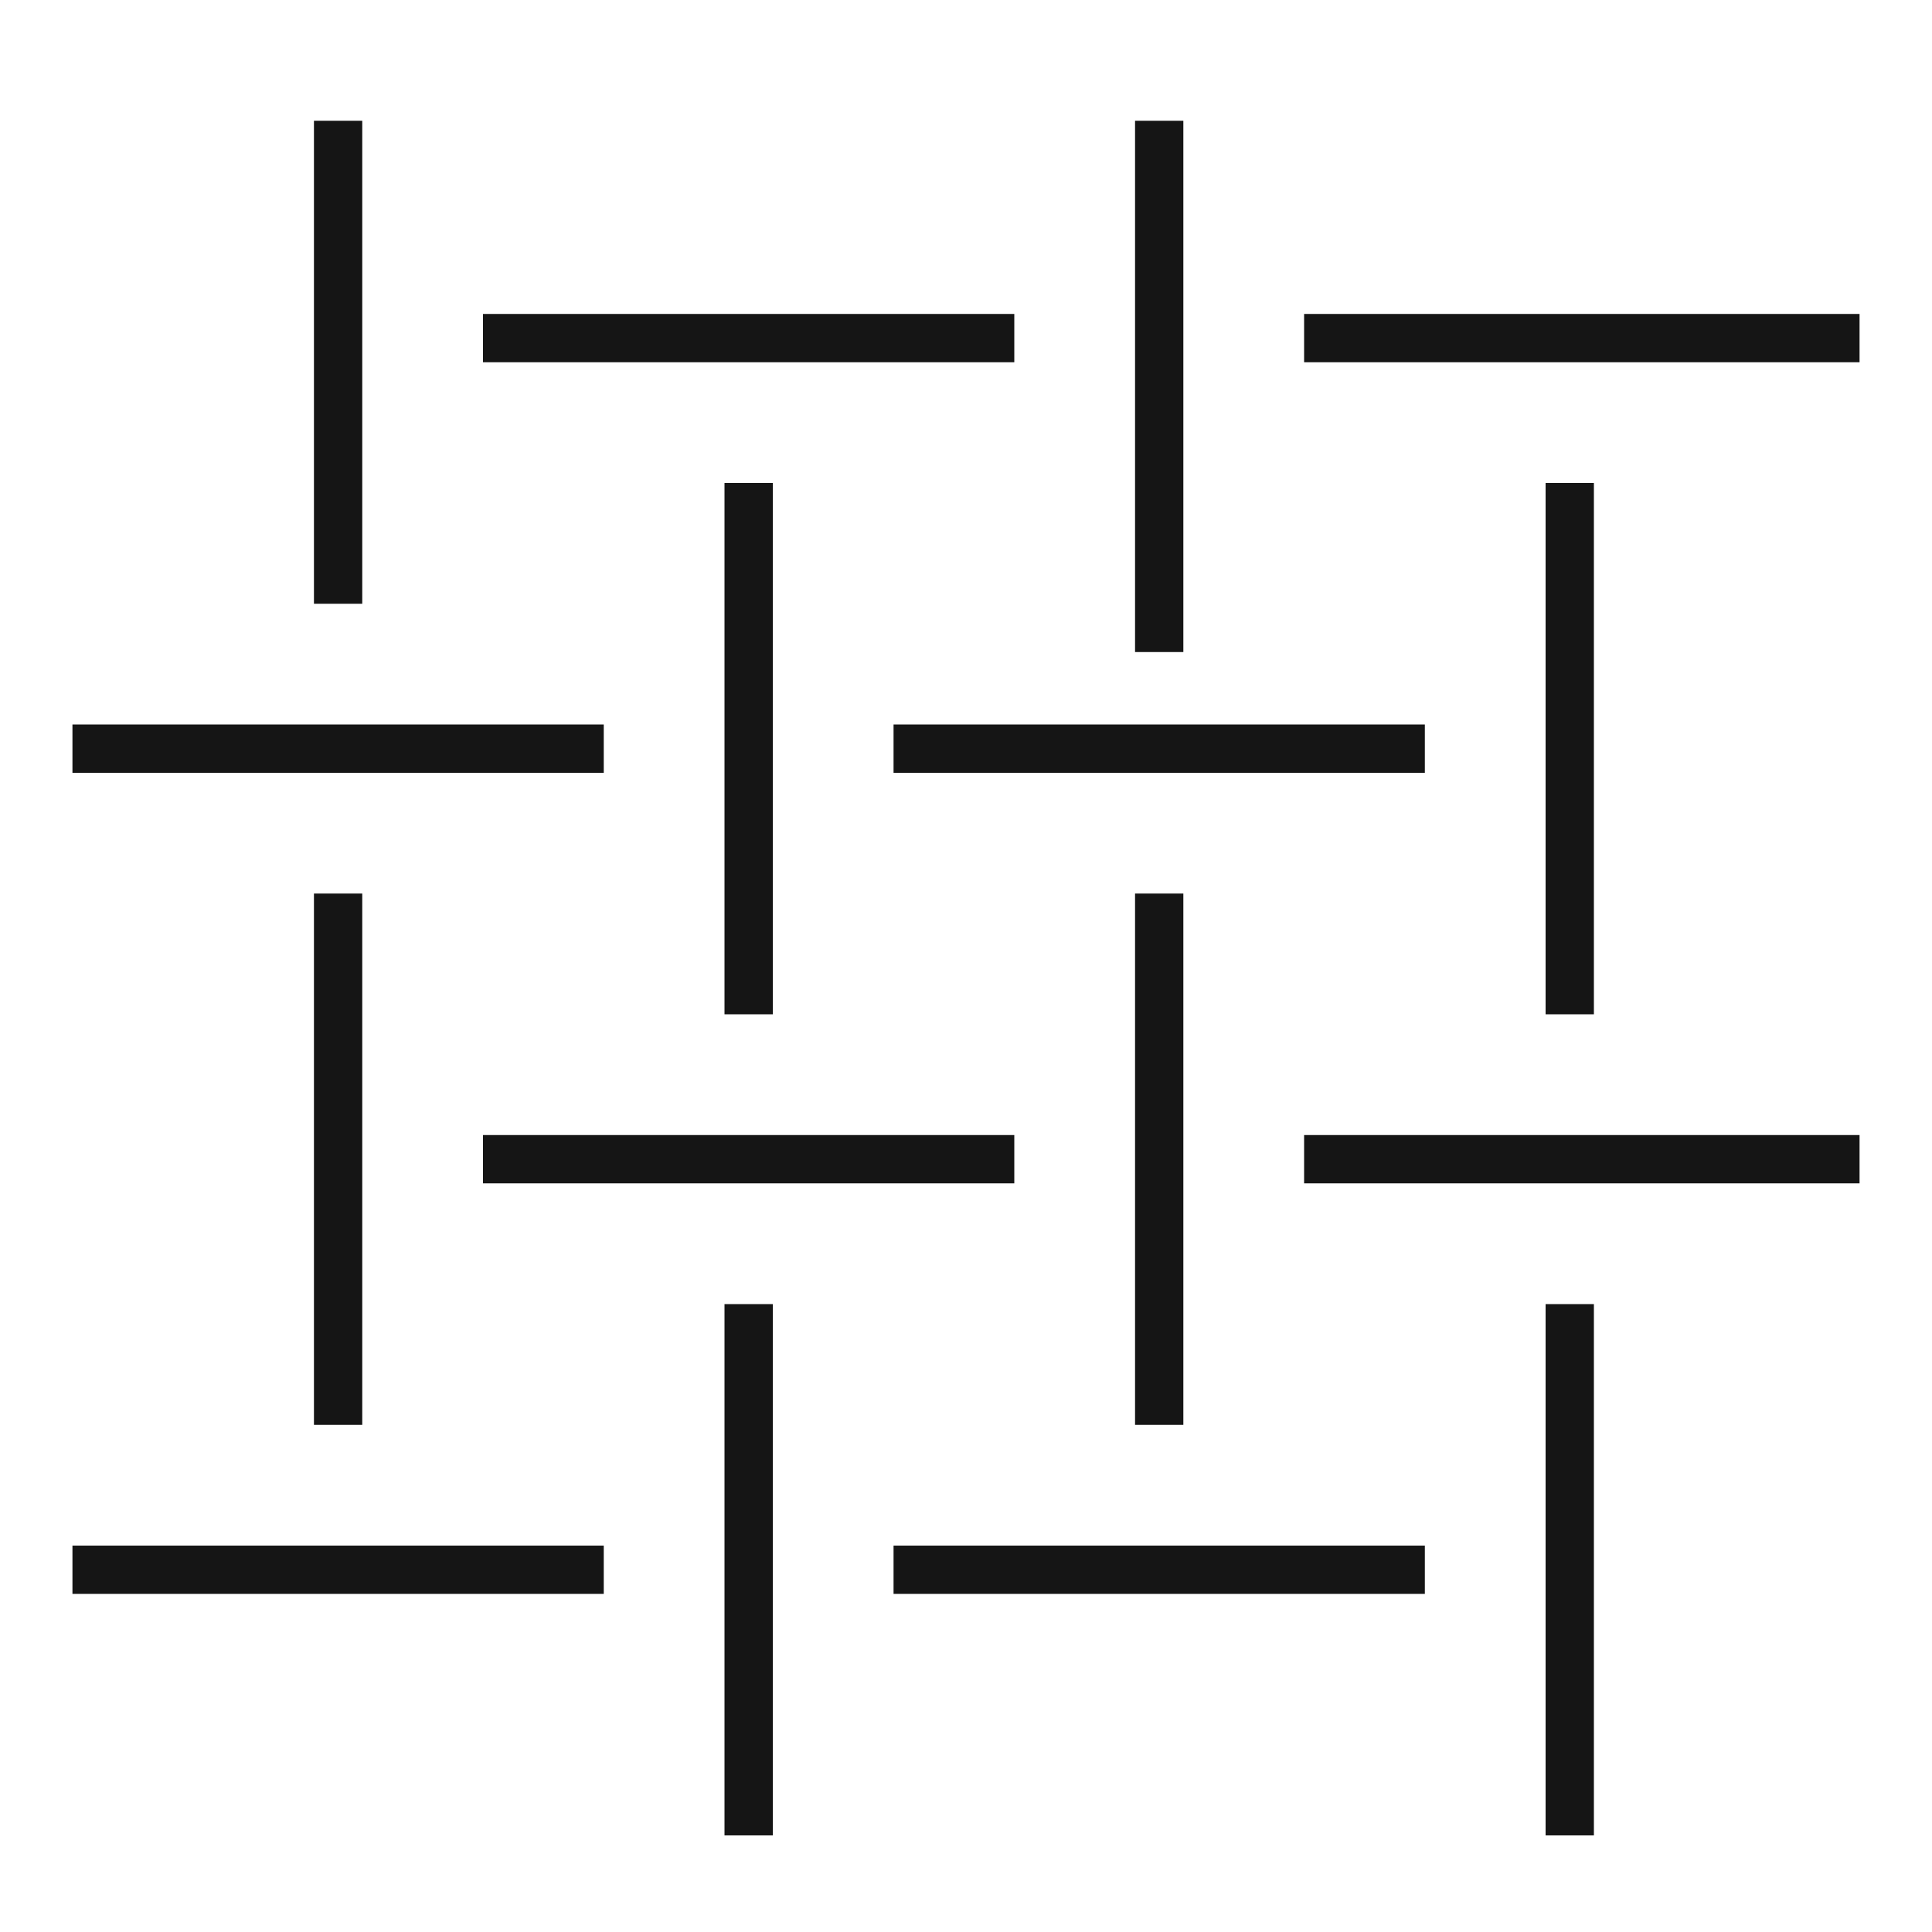 <svg width="80" height="80" viewBox="0 0 80 80" fill="none" xmlns="http://www.w3.org/2000/svg">
<path fill-rule="evenodd" clip-rule="evenodd" d="M47 27V5H49V27H47ZM13 25V5H15V25H13ZM42 15H20V13H42V15ZM77 15H54V13H77V15ZM32 20V42H30V20H32ZM66 20V42H64V20H66ZM37 30L59 30V32L37 32V30ZM24.947 30H25V32H24.947H24.894H24.841H24.788H24.736H24.683H24.631H24.579H24.526H24.474H24.422H24.371H24.319H24.267H24.216H24.165H24.113H24.062H24.011H23.96H23.91H23.859H23.808H23.758H23.707H23.657H23.607H23.557H23.507H23.457H23.407H23.358H23.308H23.259H23.21H23.16H23.111H23.062H23.013H22.965H22.916H22.867H22.819H22.77H22.722H22.674H22.626H22.578H22.53H22.482H22.434H22.387H22.339H22.292H22.244H22.197H22.15H22.103H22.056H22.009H21.962H21.916H21.869H21.823H21.776H21.73H21.684H21.637H21.591H21.545H21.5H21.454H21.408H21.362H21.317H21.271H21.226H21.181H21.135H21.09H21.045H21H20.955H20.91H20.866H20.821H20.776H20.732H20.688H20.643H20.599H20.555H20.511H20.467H20.423H20.379H20.335H20.291H20.248H20.204H20.161H20.117H20.074H20.03H19.987H19.944H19.901H19.858H19.815H19.772H19.729H19.687H19.644H19.601H19.559H19.516H19.474H19.431H19.389H19.347H19.305H19.263H19.221H19.179H19.137H19.095H19.053H19.012H18.97H18.928H18.887H18.845H18.804H18.762H18.721H18.68H18.639H18.597H18.556H18.515H18.474H18.433H18.392H18.352H18.311H18.27H18.23H18.189H18.148H18.108H18.067H18.027H17.986H17.946H17.906H17.866H17.826H17.785H17.745H17.705H17.665H17.625H17.585H17.545H17.506H17.466H17.426H17.386H17.347H17.307H17.267H17.228H17.188H17.149H17.11H17.07H17.031H16.991H16.952H16.913H16.874H16.835H16.796H16.756H16.717H16.678H16.639H16.6H16.561H16.522H16.483H16.445H16.406H16.367H16.328H16.29H16.251H16.212H16.174H16.135H16.096H16.058H16.019H15.981H15.942H15.904H15.865H15.827H15.788H15.75H15.712H15.673H15.635H15.597H15.558H15.52H15.482H15.444H15.405H15.367H15.329H15.291H15.253H15.215H15.177H15.139H15.1H15.062H15.024H14.986H14.948H14.91H14.872H14.834H14.796H14.758H14.72H14.682H14.644H14.606H14.569H14.53H14.493H14.455H14.417H14.379H14.341H14.303H14.265H14.227H14.189H14.152H14.114H14.076H14.038H14H13.962H13.924H13.886H13.848H13.811H13.773H13.735H13.697H13.659H13.621H13.583H13.545H13.507H13.47H13.431H13.394H13.356H13.318H13.28H13.242H13.204H13.166H13.128H13.09H13.052H13.014H12.976H12.938H12.9H12.861H12.823H12.785H12.747H12.709H12.671H12.633H12.595H12.556H12.518H12.48H12.442H12.403H12.365H12.327H12.288H12.25H12.212H12.173H12.135H12.096H12.058H12.019H11.981H11.942H11.904H11.865H11.826H11.788H11.749H11.71H11.672H11.633H11.594H11.555H11.517H11.478H11.439H11.4H11.361H11.322H11.283H11.244H11.204H11.165H11.126H11.087H11.048H11.008H10.969H10.93H10.89H10.851H10.812H10.772H10.732H10.693H10.653H10.614H10.574H10.534H10.494H10.455H10.415H10.375H10.335H10.295H10.255H10.215H10.175H10.134H10.094H10.054H10.014H9.973H9.933H9.892H9.852H9.811H9.771H9.73H9.689H9.648H9.608H9.567H9.526H9.485H9.444H9.403H9.361H9.32H9.279H9.238H9.196H9.155H9.113H9.072H9.03H8.989H8.947H8.905H8.863H8.821H8.779H8.737H8.695H8.653H8.611H8.568H8.526H8.484H8.441H8.399H8.356H8.313H8.271H8.228H8.185H8.142H8.099H8.056H8.013H7.97H7.926H7.883H7.839H7.796H7.752H7.709H7.665H7.621H7.577H7.533H7.489H7.445H7.401H7.357H7.312H7.268H7.223H7.179H7.134H7.09H7.045H7H6.955H6.91H6.865H6.819H6.774H6.729H6.683H6.638H6.592H6.546H6.501H6.455H6.409H6.363H6.316H6.27H6.224H6.177H6.131H6.084H6.038H5.991H5.944H5.897H5.85H5.803H5.756H5.708H5.661H5.613H5.566H5.518H5.47H5.422H5.374H5.326H5.278H5.23H5.181H5.133H5.084H5.035H4.987H4.938H4.889H4.84H4.79H4.741H4.692H4.642H4.593H4.543H4.493H4.443H4.393H4.343H4.293H4.242H4.192H4.141H4.09H4.04H3.989H3.938H3.887H3.835H3.784H3.733H3.681H3.629H3.577H3.526H3.474H3.421H3.369H3.317H3.264H3.212H3.159H3.106H3.053H3V30H3.053H3.106H3.159H3.212H3.264H3.317H3.369H3.421H3.474H3.526H3.577H3.629H3.681H3.733H3.784H3.835H3.887H3.938H3.989H4.04H4.09H4.141H4.192H4.242H4.293H4.343H4.393H4.443H4.493H4.543H4.593H4.642H4.692H4.741H4.79H4.84H4.889H4.938H4.987H5.035H5.084H5.133H5.181H5.23H5.278H5.326H5.374H5.422H5.47H5.518H5.566H5.613H5.661H5.708H5.756H5.803H5.85H5.897H5.944H5.991H6.038H6.084H6.131H6.177H6.224H6.27H6.316H6.363H6.409H6.455H6.501H6.546H6.592H6.638H6.683H6.729H6.774H6.819H6.865H6.91H6.955H7H7.045H7.09H7.134H7.179H7.223H7.268H7.312H7.357H7.401H7.445H7.489H7.533H7.577H7.621H7.665H7.709H7.752H7.796H7.839H7.883H7.926H7.97H8.013H8.056H8.099H8.142H8.185H8.228H8.271H8.313H8.356H8.399H8.441H8.484H8.526H8.568H8.611H8.653H8.695H8.737H8.779H8.821H8.863H8.905H8.947H8.989H9.03H9.072H9.113H9.155H9.196H9.238H9.279H9.32H9.361H9.403H9.444H9.485H9.526H9.567H9.608H9.648H9.689H9.73H9.771H9.811H9.852H9.892H9.933H9.973H10.014H10.054H10.094H10.134H10.175H10.215H10.255H10.295H10.335H10.375H10.415H10.455H10.494H10.534H10.574H10.614H10.653H10.693H10.732H10.772H10.812H10.851H10.89H10.93H10.969H11.008H11.048H11.087H11.126H11.165H11.204H11.244H11.283H11.322H11.361H11.4H11.439H11.478H11.517H11.555H11.594H11.633H11.672H11.71H11.749H11.788H11.826H11.865H11.904H11.942H11.981H12.019H12.058H12.096H12.135H12.173H12.212H12.25H12.288H12.327H12.365H12.403H12.442H12.48H12.518H12.556H12.595H12.633H12.671H12.709H12.747H12.785H12.823H12.861H12.9H12.938H12.976H13.014H13.052H13.09H13.128H13.166H13.204H13.242H13.28H13.318H13.356H13.394H13.431H13.47H13.507H13.545H13.583H13.621H13.659H13.697H13.735H13.773H13.811H13.848H13.886H13.924H13.962H14H14.038H14.076H14.114H14.152H14.189H14.227H14.265H14.303H14.341H14.379H14.417H14.455H14.493H14.53H14.569H14.606H14.644H14.682H14.72H14.758H14.796H14.834H14.872H14.91H14.948H14.986H15.024H15.062H15.1H15.139H15.177H15.215H15.253H15.291H15.329H15.367H15.405H15.444H15.482H15.52H15.558H15.597H15.635H15.673H15.712H15.75H15.788H15.827H15.865H15.904H15.942H15.981H16.019H16.058H16.096H16.135H16.174H16.212H16.251H16.29H16.328H16.367H16.406H16.445H16.483H16.522H16.561H16.6H16.639H16.678H16.717H16.756H16.796H16.835H16.874H16.913H16.952H16.991H17.031H17.07H17.11H17.149H17.188H17.228H17.267H17.307H17.347H17.386H17.426H17.466H17.506H17.545H17.585H17.625H17.665H17.705H17.745H17.785H17.826H17.866H17.906H17.946H17.986H18.027H18.067H18.108H18.148H18.189H18.23H18.27H18.311H18.352H18.392H18.433H18.474H18.515H18.556H18.597H18.639H18.68H18.721H18.762H18.804H18.845H18.887H18.928H18.97H19.012H19.053H19.095H19.137H19.179H19.221H19.263H19.305H19.347H19.389H19.431H19.474H19.516H19.559H19.601H19.644H19.687H19.729H19.772H19.815H19.858H19.901H19.944H19.987H20.03H20.074H20.117H20.161H20.204H20.248H20.291H20.335H20.379H20.423H20.467H20.511H20.555H20.599H20.643H20.688H20.732H20.776H20.821H20.866H20.91H20.955H21H21.045H21.09H21.135H21.181H21.226H21.271H21.317H21.362H21.408H21.454H21.5H21.545H21.591H21.637H21.684H21.73H21.776H21.823H21.869H21.916H21.962H22.009H22.056H22.103H22.15H22.197H22.244H22.292H22.339H22.387H22.434H22.482H22.53H22.578H22.626H22.674H22.722H22.77H22.819H22.867H22.916H22.965H23.013H23.062H23.111H23.16H23.21H23.259H23.308H23.358H23.407H23.457H23.507H23.557H23.607H23.657H23.707H23.758H23.808H23.859H23.91H23.96H24.011H24.062H24.113H24.165H24.216H24.267H24.319H24.371H24.422H24.474H24.526H24.579H24.631H24.683H24.736H24.788H24.841H24.894H24.947ZM13 59V37H15V59H13ZM47 59V37H49V59H47ZM42 49H20V47H42V49ZM77 49H54V47H77V49ZM32 54V76H30V54H32ZM66 54V76H64V54H66ZM3 64H25V66H3V64ZM37 64H59V66H37V64Z" fill="#151515"/>
</svg>
